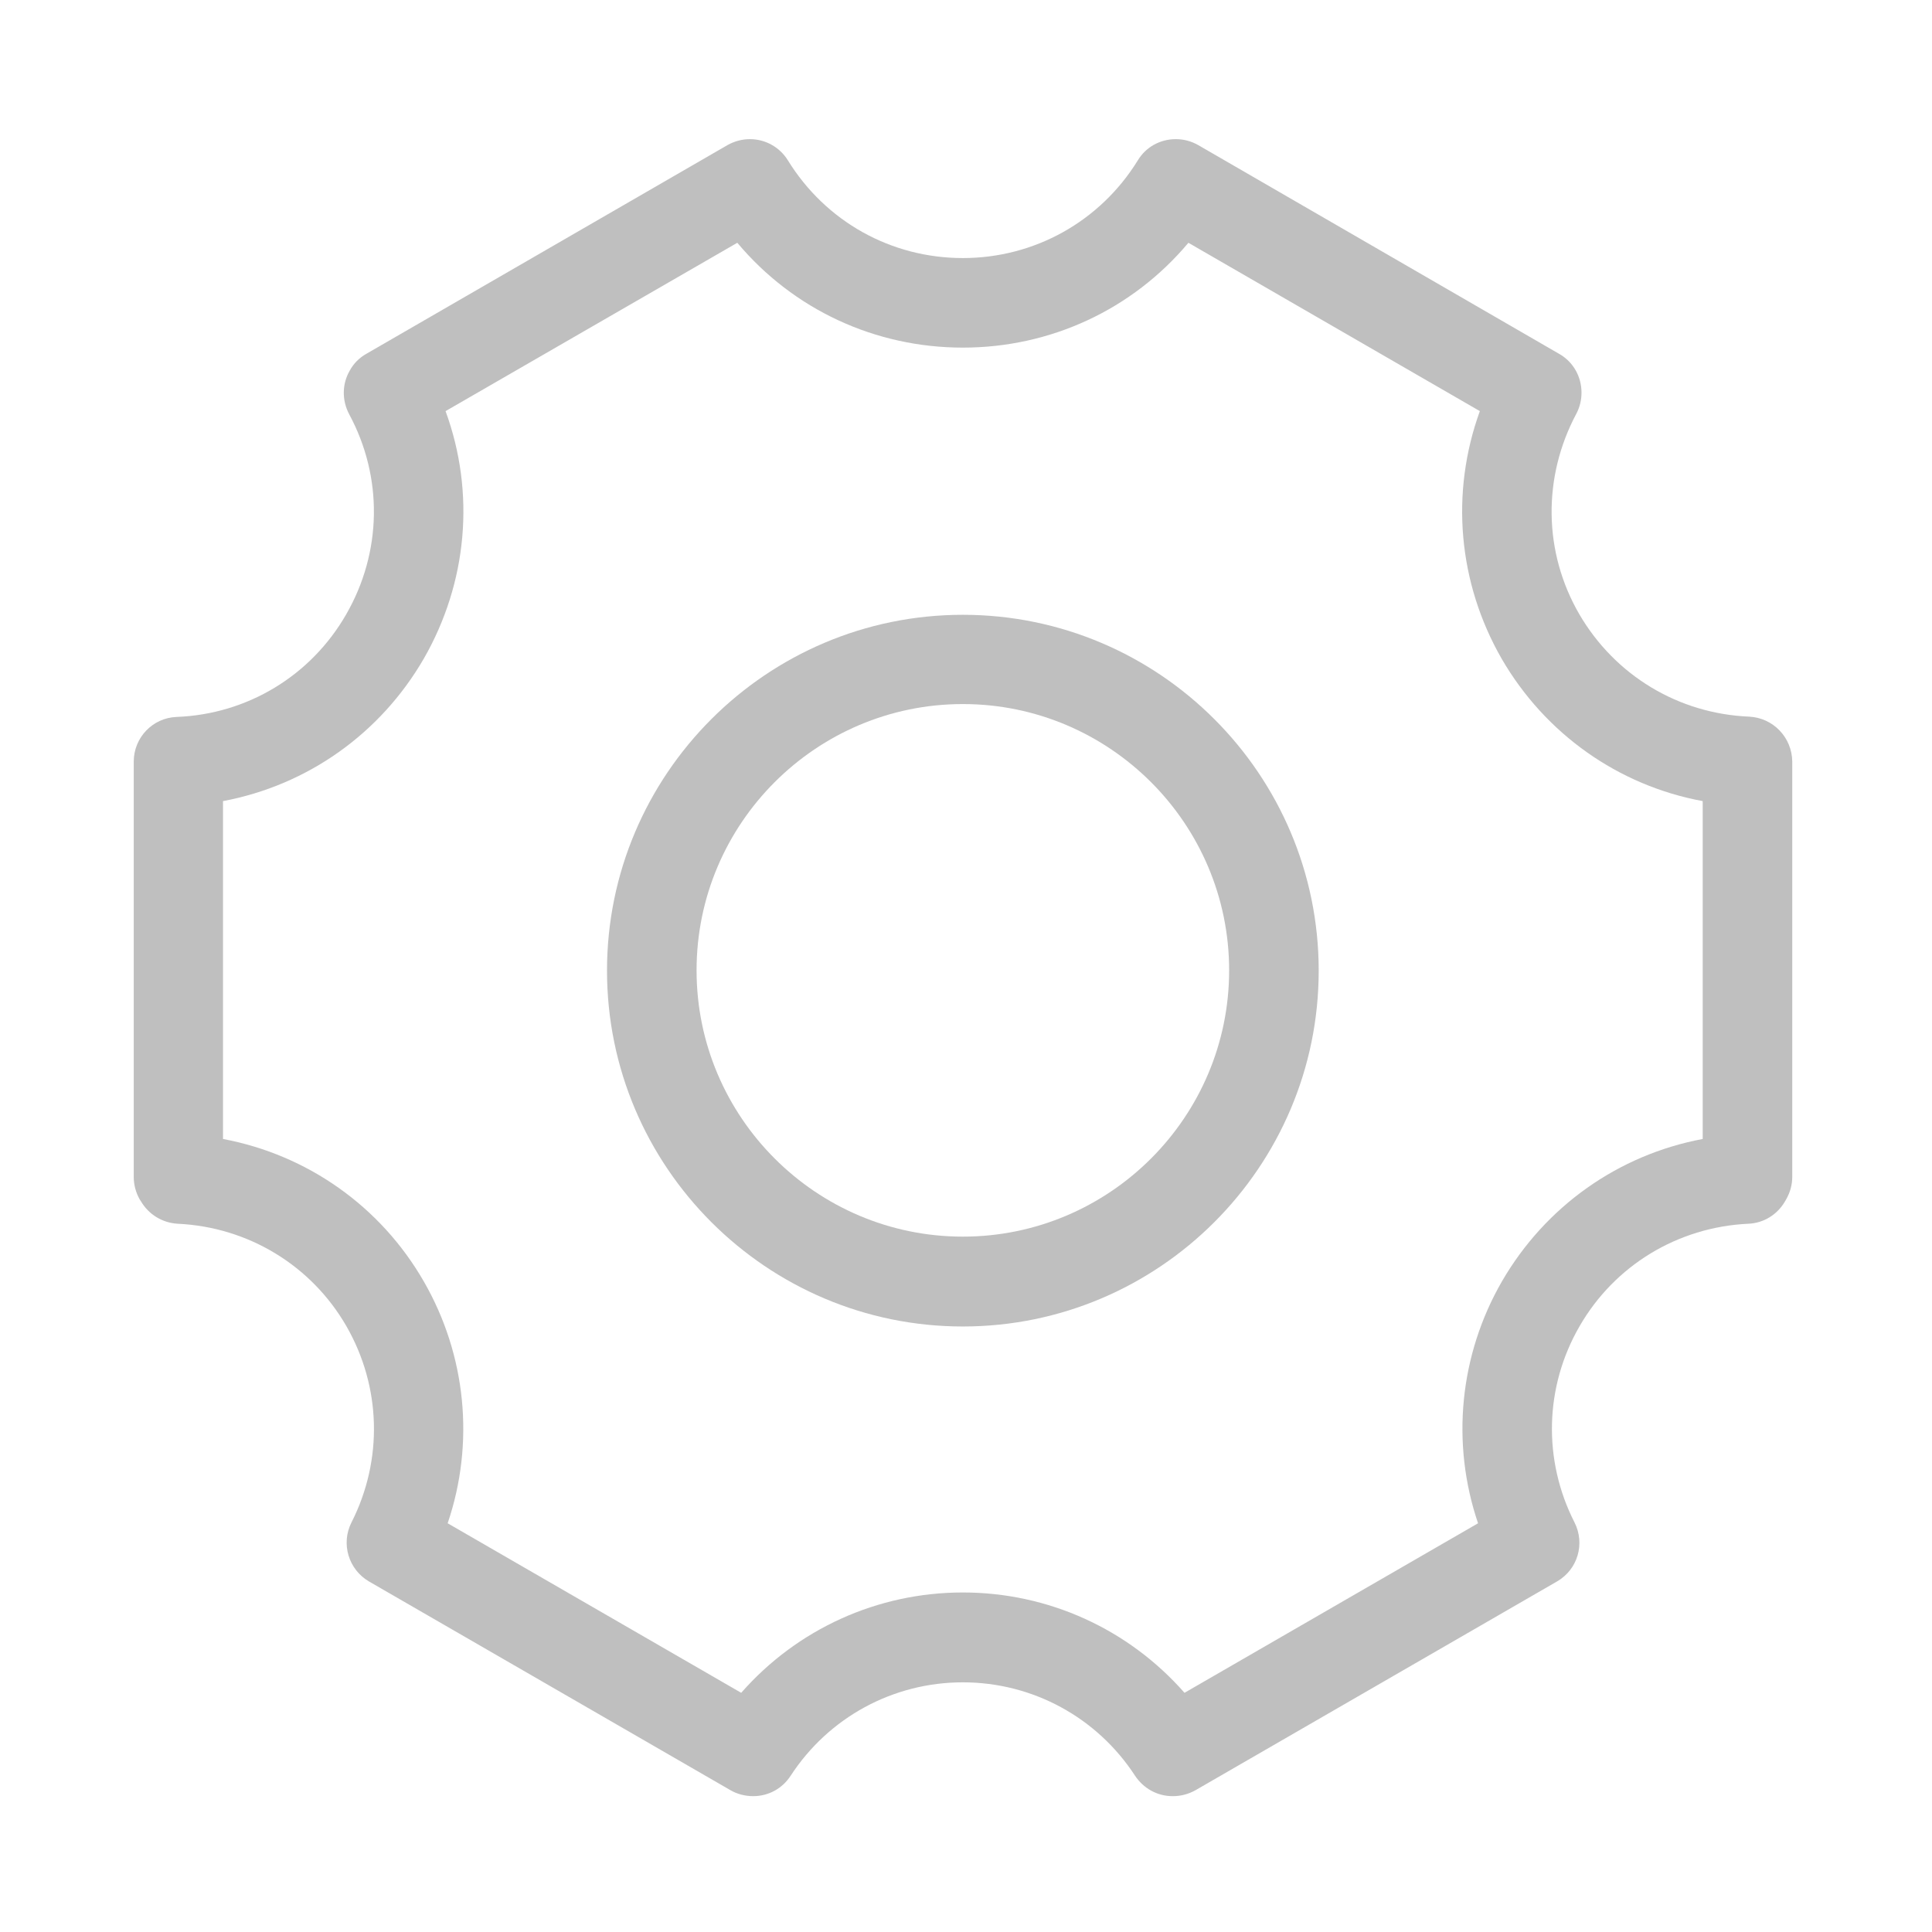 <?xml version="1.0" standalone="no"?><!DOCTYPE svg PUBLIC "-//W3C//DTD SVG 1.1//EN" "http://www.w3.org/Graphics/SVG/1.1/DTD/svg11.dtd"><svg t="1561105747145" class="icon" viewBox="0 0 1024 1024" version="1.1" xmlns="http://www.w3.org/2000/svg" p-id="3895" xmlns:xlink="http://www.w3.org/1999/xlink" width="128" height="128"><defs><style type="text/css"></style></defs><path d="M927.073 379.834c-37.626-1.588-71.124-21.909-90.016-54.295-19.051-32.863-19.527-72.552-1.588-106.209 3.81-7.144 3.651-16.035-0.318-23.02-2.064-3.651-5.08-6.668-8.732-8.732L635.117 76.923c-3.651-2.064-7.62-3.175-11.907-3.175-8.255 0-15.876 4.128-20.162 11.272-20.004 32.387-54.772 51.755-92.715 51.755-38.102 0-72.711-19.368-92.715-51.755-4.286-6.985-11.907-11.272-20.162-11.272-4.128 0-8.255 1.111-11.907 3.175L194.087 187.578c-3.651 2.064-6.668 5.08-8.732 8.89-4.128 7.144-4.128 15.717-0.318 23.02 18.098 33.498 17.463 73.188-1.588 106.209-18.733 32.545-52.39 52.866-89.857 54.295-12.701 0.476-22.702 10.954-22.702 23.655v220.198c0 4.128 1.111 8.255 3.175 11.907l0.635 0.953c4.128 6.985 11.272 11.431 19.527 11.907 37.308 1.746 70.806 22.067 89.381 54.295 18.416 32.069 19.527 70.806 2.699 103.987-5.715 11.272-1.588 24.925 9.208 31.275l191.621 110.654c3.493 2.064 7.779 3.175 12.066 3.175 8.097 0 15.4-3.969 19.845-10.796 20.162-30.958 54.295-49.533 91.286-49.533 36.991 0 71.124 18.575 91.286 49.533 4.445 6.668 11.748 10.796 19.845 10.796h0.318c4.128 0 8.255-1.111 11.907-3.175l191.621-110.654c10.954-6.35 14.923-20.004 9.208-31.275-16.828-33.022-15.876-71.917 2.699-103.987 18.575-32.228 52.073-52.549 89.381-54.295 8.097-0.318 15.4-4.763 19.527-11.907l0.635-1.111c2.064-3.651 3.175-7.62 3.175-11.907V403.648c-0.159-12.859-10.161-23.179-22.861-23.814z m-24.608 44.77v179.079c-44.77 8.414-83.348 35.721-106.368 75.41-22.544 39.055-27.148 85.729-12.701 128.277l-155.583 89.857c-29.688-33.815-72.235-53.184-117.481-53.184s-87.793 19.368-117.481 53.184l-155.583-89.857c14.447-42.547 9.843-89.222-12.701-128.277-22.861-39.69-61.598-66.996-106.368-75.41V424.604c44.77-8.414 83.348-35.721 106.368-75.41 23.179-40.325 27.465-87.952 11.589-131.293L390.788 128.678c29.688 35.403 73.029 55.565 119.545 55.565 46.516 0 89.857-20.162 119.545-55.565L784.35 217.901c-15.717 43.341-11.589 90.968 11.589 131.293 23.02 39.69 61.757 67.155 106.527 75.41z" fill="#bfbfbf" p-id="3896"></path><path d="M510.333 325.856c-103.987 0-188.605 84.618-188.605 188.605s84.618 188.605 188.605 188.605S698.938 618.447 698.938 514.461s-84.618-188.605-188.605-188.605z m141.136 188.446c0 77.791-63.345 141.136-141.136 141.136-77.791 0-141.136-63.345-141.136-141.136 0-77.791 63.345-141.136 141.136-141.136 77.791 0 141.136 63.345 141.136 141.136z" fill="#bfbfbf" p-id="3897"></path></svg>